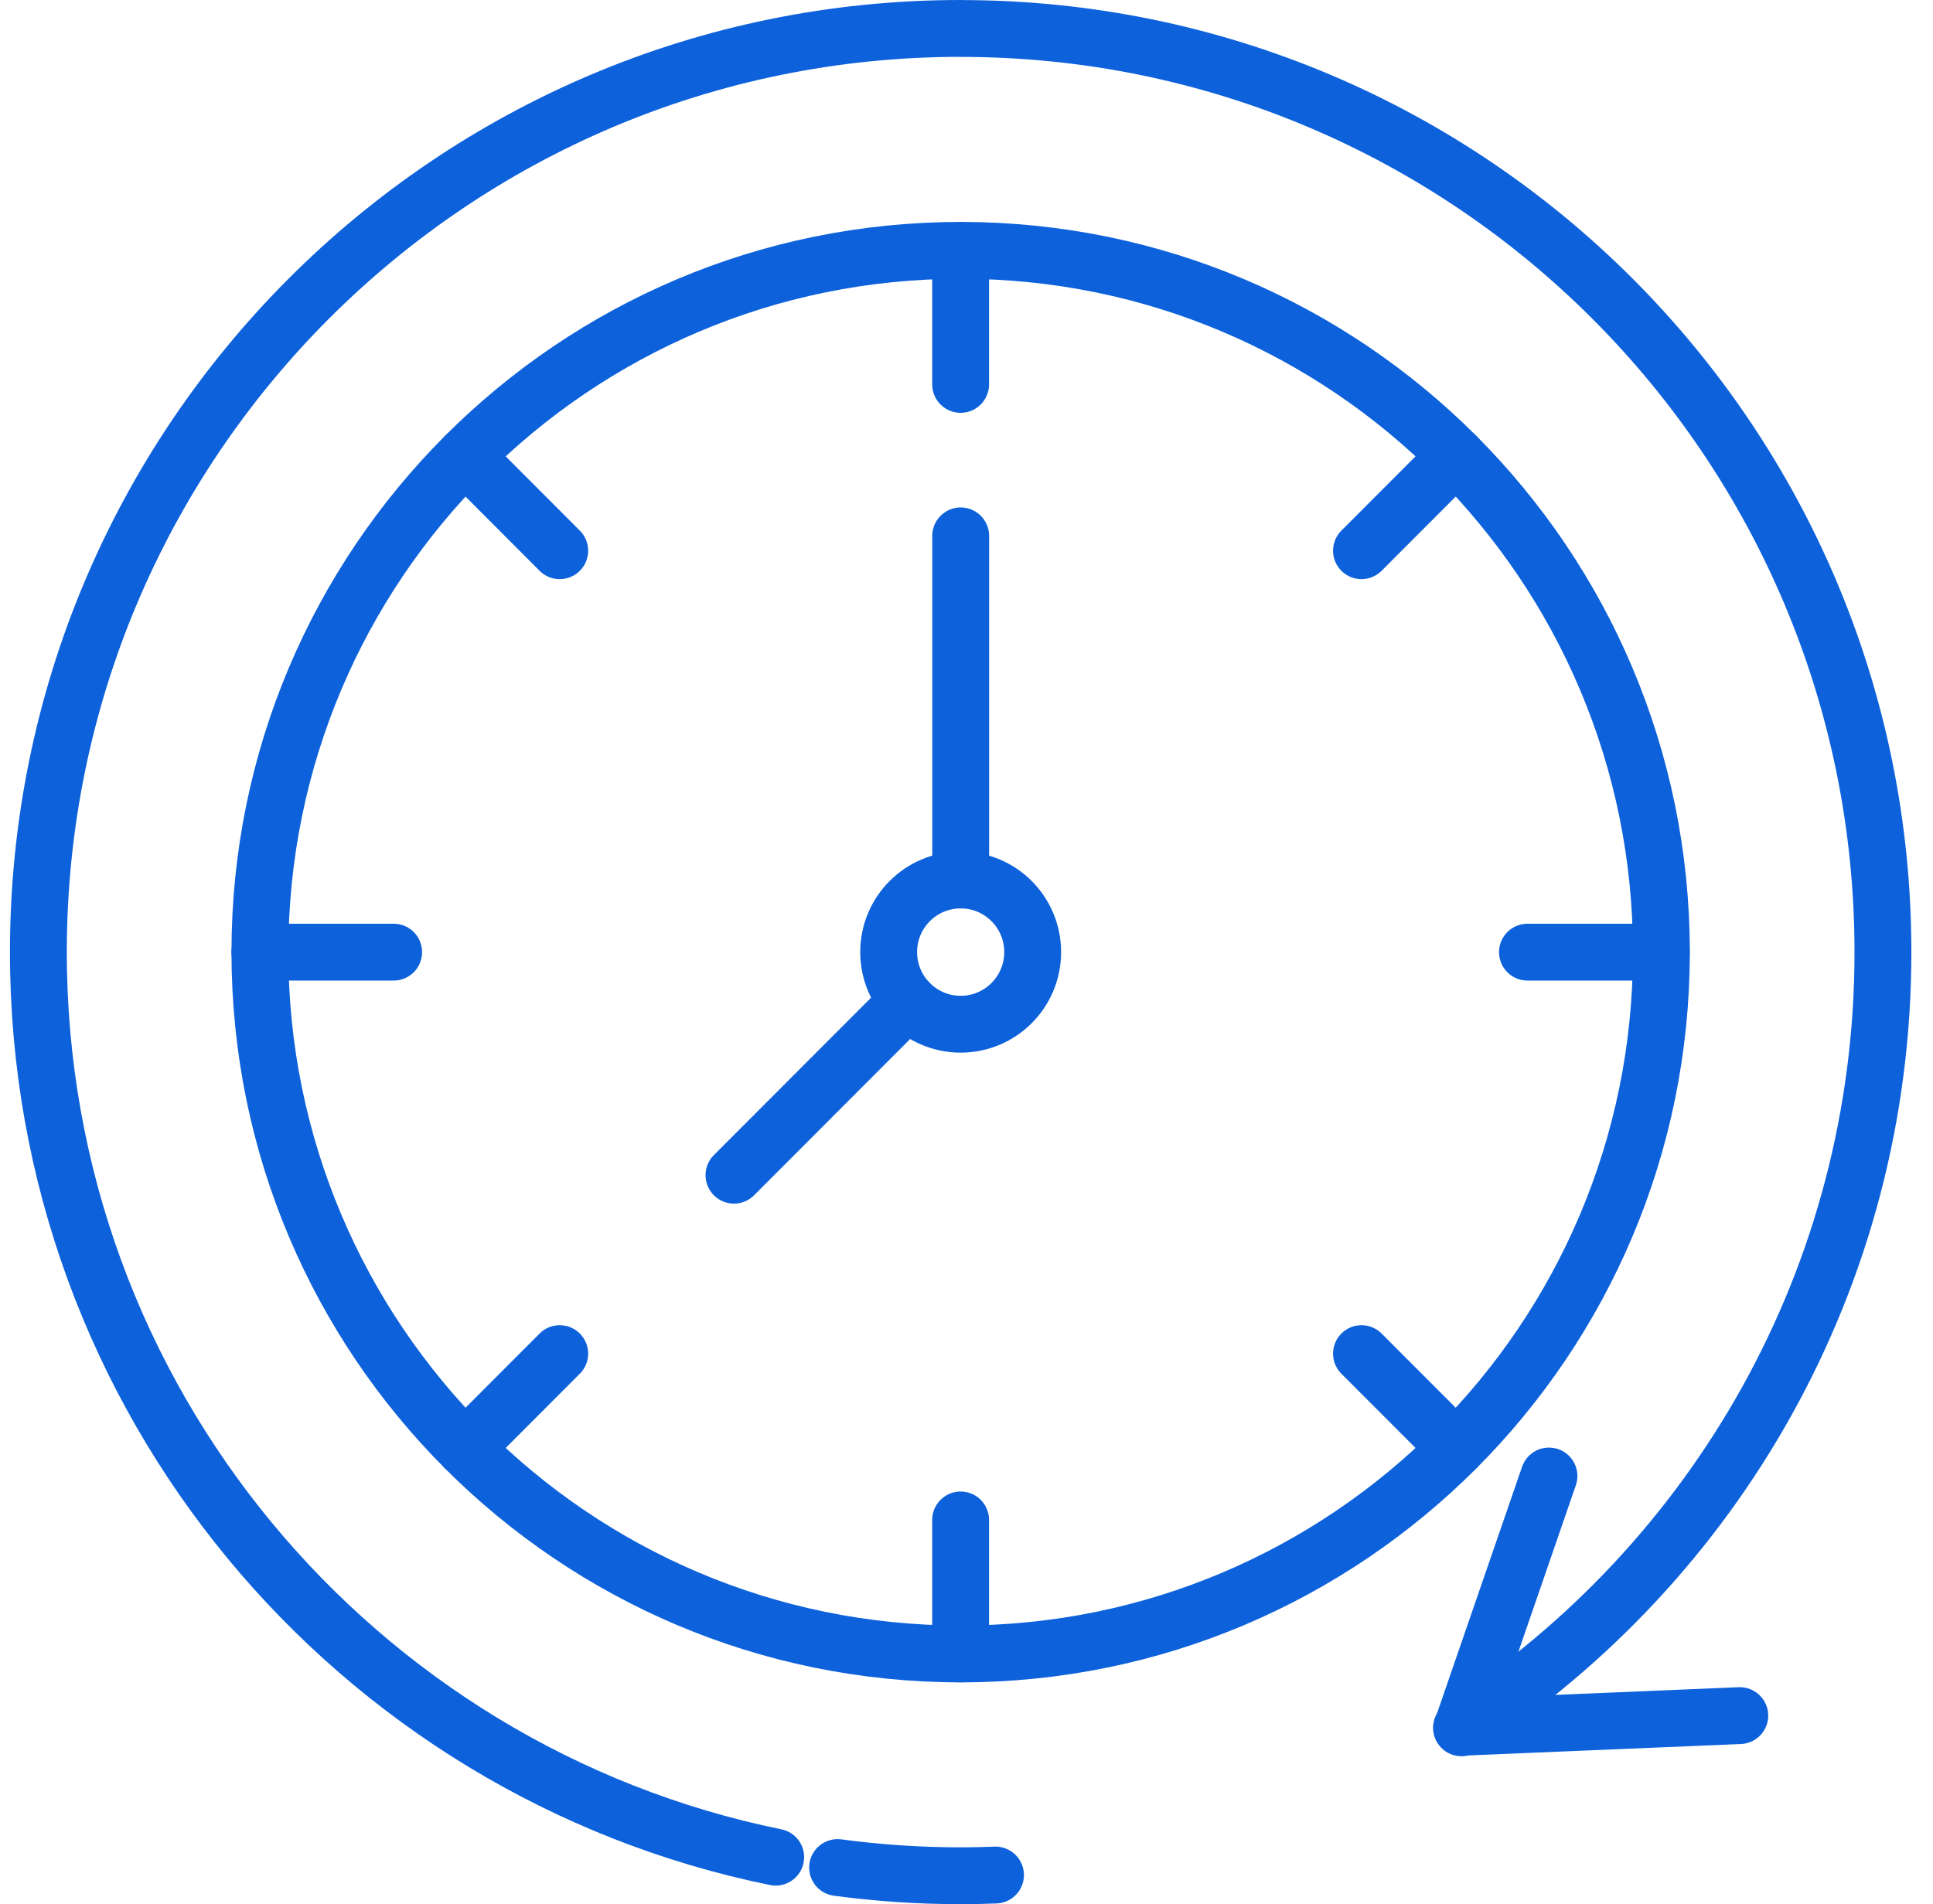 <svg width="68" height="67" viewBox="0 0 68 67" fill="none" xmlns="http://www.w3.org/2000/svg">
<path fill-rule="evenodd" clip-rule="evenodd" d="M33.795 30.963C35.194 30.963 36.328 32.098 36.328 33.5C36.328 34.902 35.194 36.038 33.795 36.038C32.395 36.038 31.262 34.902 31.262 33.5C31.262 32.098 32.395 30.963 33.795 30.963Z" stroke="#0D61DB" stroke-width="2" stroke-miterlimit="22.926" stroke-linecap="round" stroke-linejoin="round"/>
<path fill-rule="evenodd" clip-rule="evenodd" d="M33.794 8.809C47.408 8.809 58.445 19.864 58.445 33.502C58.445 47.14 47.408 58.195 33.794 58.195C20.179 58.195 9.143 47.14 9.143 33.502C9.143 19.864 20.179 8.809 33.794 8.809Z" stroke="#0D61DB" stroke-width="2" stroke-miterlimit="22.926" stroke-linecap="round" stroke-linejoin="round"/>
<path d="M33.794 1.002C51.714 1.002 66.239 15.552 66.239 33.502C66.239 44.945 60.336 55.004 51.413 60.794M35.02 65.975C34.613 65.99 34.205 66 33.794 66C32.325 66 30.881 65.9 29.465 65.711M27.288 65.346C12.486 62.329 1.35 49.218 1.35 33.5C1.35 15.55 15.875 1 33.794 1" stroke="#0D61DB" stroke-width="2" stroke-miterlimit="22.926" stroke-linecap="round" stroke-linejoin="round"/>
<path d="M54.49 51.934L51.441 60.775L61.203 60.365" stroke="#0D61DB" stroke-width="2" stroke-miterlimit="22.926" stroke-linecap="round" stroke-linejoin="round"/>
<path d="M33.795 30.962V18.855" stroke="#0D61DB" stroke-width="2" stroke-miterlimit="22.926" stroke-linecap="round" stroke-linejoin="round"/>
<path d="M31.934 35.226L25.82 41.35" stroke="#0D61DB" stroke-width="2" stroke-miterlimit="22.926" stroke-linecap="round" stroke-linejoin="round"/>
<path d="M9.143 33.502H13.848" stroke="#0D61DB" stroke-width="2" stroke-miterlimit="22.926" stroke-linecap="round" stroke-linejoin="round"/>
<path d="M16.363 50.961L19.69 47.628" stroke="#0D61DB" stroke-width="2" stroke-miterlimit="22.926" stroke-linecap="round" stroke-linejoin="round"/>
<path d="M33.793 58.194V53.48" stroke="#0D61DB" stroke-width="2" stroke-miterlimit="22.926" stroke-linecap="round" stroke-linejoin="round"/>
<path d="M51.224 50.961L47.895 47.628" stroke="#0D61DB" stroke-width="2" stroke-miterlimit="22.926" stroke-linecap="round" stroke-linejoin="round"/>
<path d="M53.734 33.502H58.44" stroke="#0D61DB" stroke-width="2" stroke-miterlimit="22.926" stroke-linecap="round" stroke-linejoin="round"/>
<path d="M47.895 19.377L51.224 16.042" stroke="#0D61DB" stroke-width="2" stroke-miterlimit="22.926" stroke-linecap="round" stroke-linejoin="round"/>
<path d="M33.793 13.525V8.811" stroke="#0D61DB" stroke-width="2" stroke-miterlimit="22.926" stroke-linecap="round" stroke-linejoin="round"/>
<path d="M19.69 19.377L16.363 16.044" stroke="#0D61DB" stroke-width="2" stroke-miterlimit="22.926" stroke-linecap="round" stroke-linejoin="round"/>
</svg>
